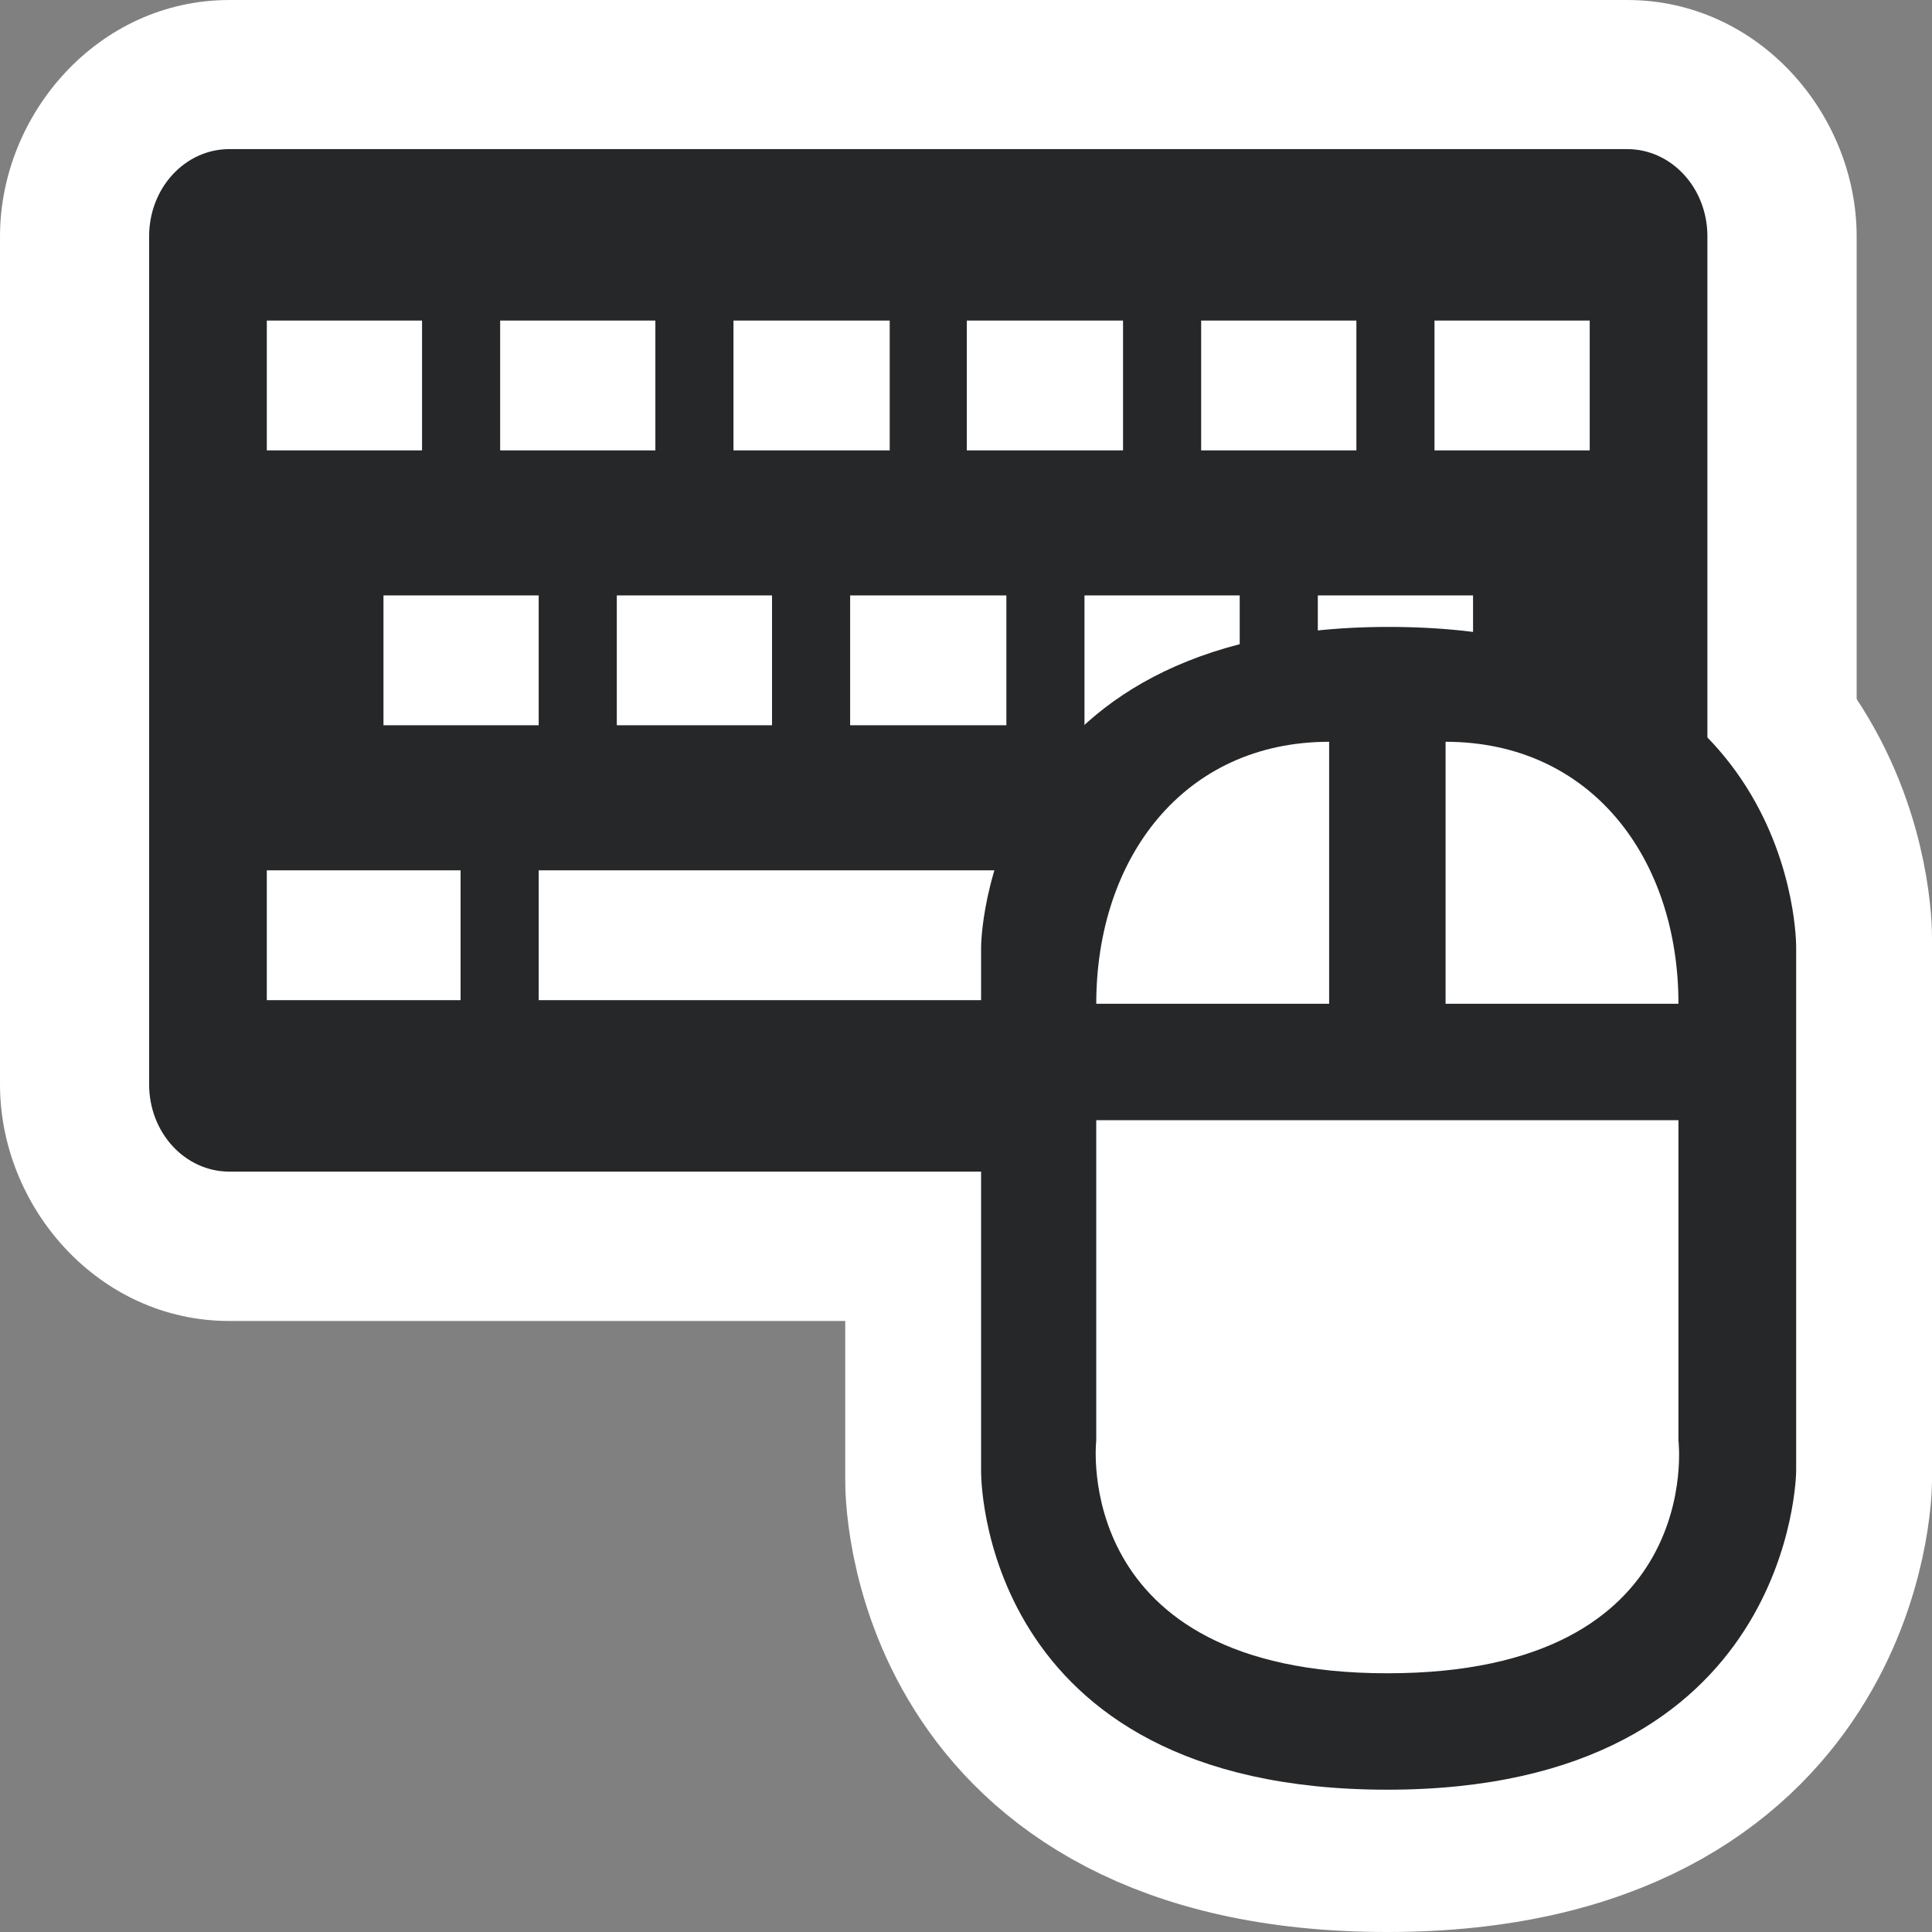 <?xml version="1.0" encoding="UTF-8" standalone="no"?>
<!-- Created with Inkscape (http://www.inkscape.org/) -->

<svg
   xmlns:dc="http://purl.org/dc/elements/1.1/"
   xmlns:cc="http://creativecommons.org/ns#"
   xmlns:rdf="http://www.w3.org/1999/02/22-rdf-syntax-ns#"
   xmlns:svg="http://www.w3.org/2000/svg"
   xmlns="http://www.w3.org/2000/svg"
   xmlns:sodipodi="http://sodipodi.sourceforge.net/DTD/sodipodi-0.dtd"
   xmlns:inkscape="http://www.inkscape.org/namespaces/inkscape"
   width="128"
   height="128"
   id="svg1872"
   sodipodi:version="0.32"
   inkscape:version="0.48.3.1 r9886"
   sodipodi:docname="input-keyboard.svg"
   inkscape:output_extension="org.inkscape.output.svg.inkscape"
   version="1.0">
  <rect width="100%" height="100%" fill="#808080" stroke="none"/>
  <defs
     id="defs1874">
    <inkscape:perspective
       sodipodi:type="inkscape:persp3d"
       inkscape:vp_x="0 : 24 : 1"
       inkscape:vp_y="0 : 1000 : 0"
       inkscape:vp_z="48 : 24 : 1"
       inkscape:persp3d-origin="24 : 16 : 1"
       id="perspective8" />
  </defs>
  <sodipodi:namedview
     id="base"
     pagecolor="#c8c8c8"
     bordercolor="#666666"
     borderopacity="1.0"
     inkscape:pageopacity="1"
     inkscape:pageshadow="2"
     inkscape:zoom="2.4012167"
     inkscape:cx="-39.409021"
     inkscape:cy="76.594779"
     inkscape:current-layer="layer1"
     showgrid="true"
     inkscape:grid-bbox="true"
     inkscape:document-units="px"
     inkscape:grid-points="true"
     inkscape:window-width="1598"
     inkscape:window-height="879"
     inkscape:window-x="0"
     inkscape:window-y="0"
     inkscape:snap-page="true"
     inkscape:window-maximized="1" />
  <g
     id="layer1"
     inkscape:label="Layer 1"
     inkscape:groupmode="layer">
    <path
       inkscape:connector-curvature="0"
       sodipodi:nodetypes="ccczccz"
       id="path4555"
       d="m 92,40.109 c -27.957,0 -28,22 -28,22 l 0,36 c 0,0 -0.307,21.891 27.913,21.891 27.961,0 28.087,-21.891 28.087,-21.891 l 0,-36 c 0,0 0.218,-22 -28,-22 z"
       style="fill:#ffffff;fill-opacity:1;fill-rule:evenodd;stroke:#ffffff;stroke-width:16;stroke-linecap:butt;stroke-linejoin:miter;stroke-miterlimit:4;stroke-opacity:1;stroke-dasharray:none;display:inline" />
    <path
       sodipodi:type="inkscape:offset"
       inkscape:radius="4.585741"
       inkscape:original="M 2.46875 7.25 C 1.1143974 7.25 0 8.437427 0 9.9375 L 0 36.0625 C 0 37.562573 1.1143975 38.750002 2.46875 38.75 L 45.53125 38.75 C 46.885603 38.75 47.999999 37.562572 48 36.0625 L 48 9.9375 C 48 8.4374268 46.885601 7.25 45.53125 7.25 L 2.46875 7.25 z "
       style="fill:#ffffff;fill-opacity:1;fill-rule:evenodd;stroke:none"
       id="path2383"
       d="m 2.469,2.656 c -4.035,0 -7.062,3.51 -7.062,7.281 l 0,26.125 c 0,3.771 3.028,7.281 7.062,7.281 l 43.062,0 c 4.035,0 7.062,-3.51 7.062,-7.281 l 0,-26.125 c 0,-3.771 -3.028,-7.281 -7.062,-7.281 l -43.062,0 z"
       transform="matrix(2.151,0,0,2.151,9.88,-5.712)" />
    <path
       style="fill:#262729;fill-opacity:1;fill-rule:evenodd;stroke:none"
       d="m 15.19,9.879 c -2.913,0 -5.31,2.554 -5.31,5.78 l 0,56.183 c 0,3.226 2.397,5.78 5.31,5.78 l 92.62,0 c 2.913,0 5.31,-2.554 5.31,-5.78 l 0,-56.183 c 0,-3.226 -2.397,-5.78 -5.31,-5.78 l -92.62,0 z m 2.487,11.358 10.284,0 0,8.602 -10.284,0 0,-8.602 z m 15.459,0 10.284,0 0,8.602 -10.284,0 0,-8.602 z m 15.459,0 10.351,0 0,8.602 -10.351,0 0,-8.602 z m 15.459,0 10.351,0 0,8.602 -10.351,0 0,-8.602 z m 15.526,0 10.284,0 0,8.602 -10.284,0 0,-8.602 z m 15.459,0 10.284,0 0,8.602 -10.284,0 0,-8.602 z m -69.633,18.212 10.284,0 0,8.602 -10.284,0 0,-8.602 z m 15.459,0 10.284,0 0,8.602 -10.284,0 0,-8.602 z m 15.459,0 10.351,0 0,8.602 -10.351,0 0,-8.602 z m 15.526,0 10.284,0 0,8.602 -10.284,0 0,-8.602 z m 15.459,0 10.284,0 0,8.602 -10.284,0 0,-8.602 z m -69.633,18.212 12.838,0 0,8.602 -12.838,0 0,-8.602 z m 18.013,0 48.998,0 0,8.602 -48.998,0 0,-8.602 z m 54.174,0 15.459,0 0,8.602 -15.459,0 0,-8.602 z"
       id="rect1880"
       inkscape:connector-curvature="0" />
    <path
       inkscape:connector-curvature="0"
       style="fill:#262729;fill-opacity:1;fill-rule:evenodd;stroke:none;display:inline"
       d="m 92,41.535 c -26.958,0 -27,21.214 -27,21.214 l 0,34.714 c 0,0 -0.296,21.109 26.916,21.109 26.963,0 27.084,-21.109 27.084,-21.109 l 0,-34.714 c 0,0 0.21,-21.214 -27,-21.214 z"
       id="path1875"
       sodipodi:nodetypes="ccczccz" />
    <path
       inkscape:connector-curvature="0"
       style="fill:#ffffff;fill-opacity:1;fill-rule:evenodd;stroke:none;display:inline"
       d="m 111.202,66.502 c 0,-9.643 -5.786,-17.357 -15.429,-17.357 l 0,17.357 15.429,0 z"
       id="path3663"
       sodipodi:nodetypes="cccc" />
    <path
       inkscape:connector-curvature="0"
       style="fill:#ffffff;fill-opacity:1;fill-rule:evenodd;stroke:none;display:inline"
       d="m 72.63,74.216 38.571,0 0,21.214 c 0,0 1.89,15.429 -19.286,15.429 -21.05,0 -19.286,-15.429 -19.286,-15.429 l 0,-21.214 z"
       id="path3665"
       sodipodi:nodetypes="ccczcc" />
    <path
       inkscape:connector-curvature="0"
       sodipodi:nodetypes="cccc"
       id="path4553"
       d="m 72.63,66.502 c 0,-9.643 5.786,-17.357 15.429,-17.357 l 0,17.357 -15.429,0 z"
       style="fill:#ffffff;fill-opacity:1;fill-rule:evenodd;stroke:none;display:inline" />
  </g>
</svg>
